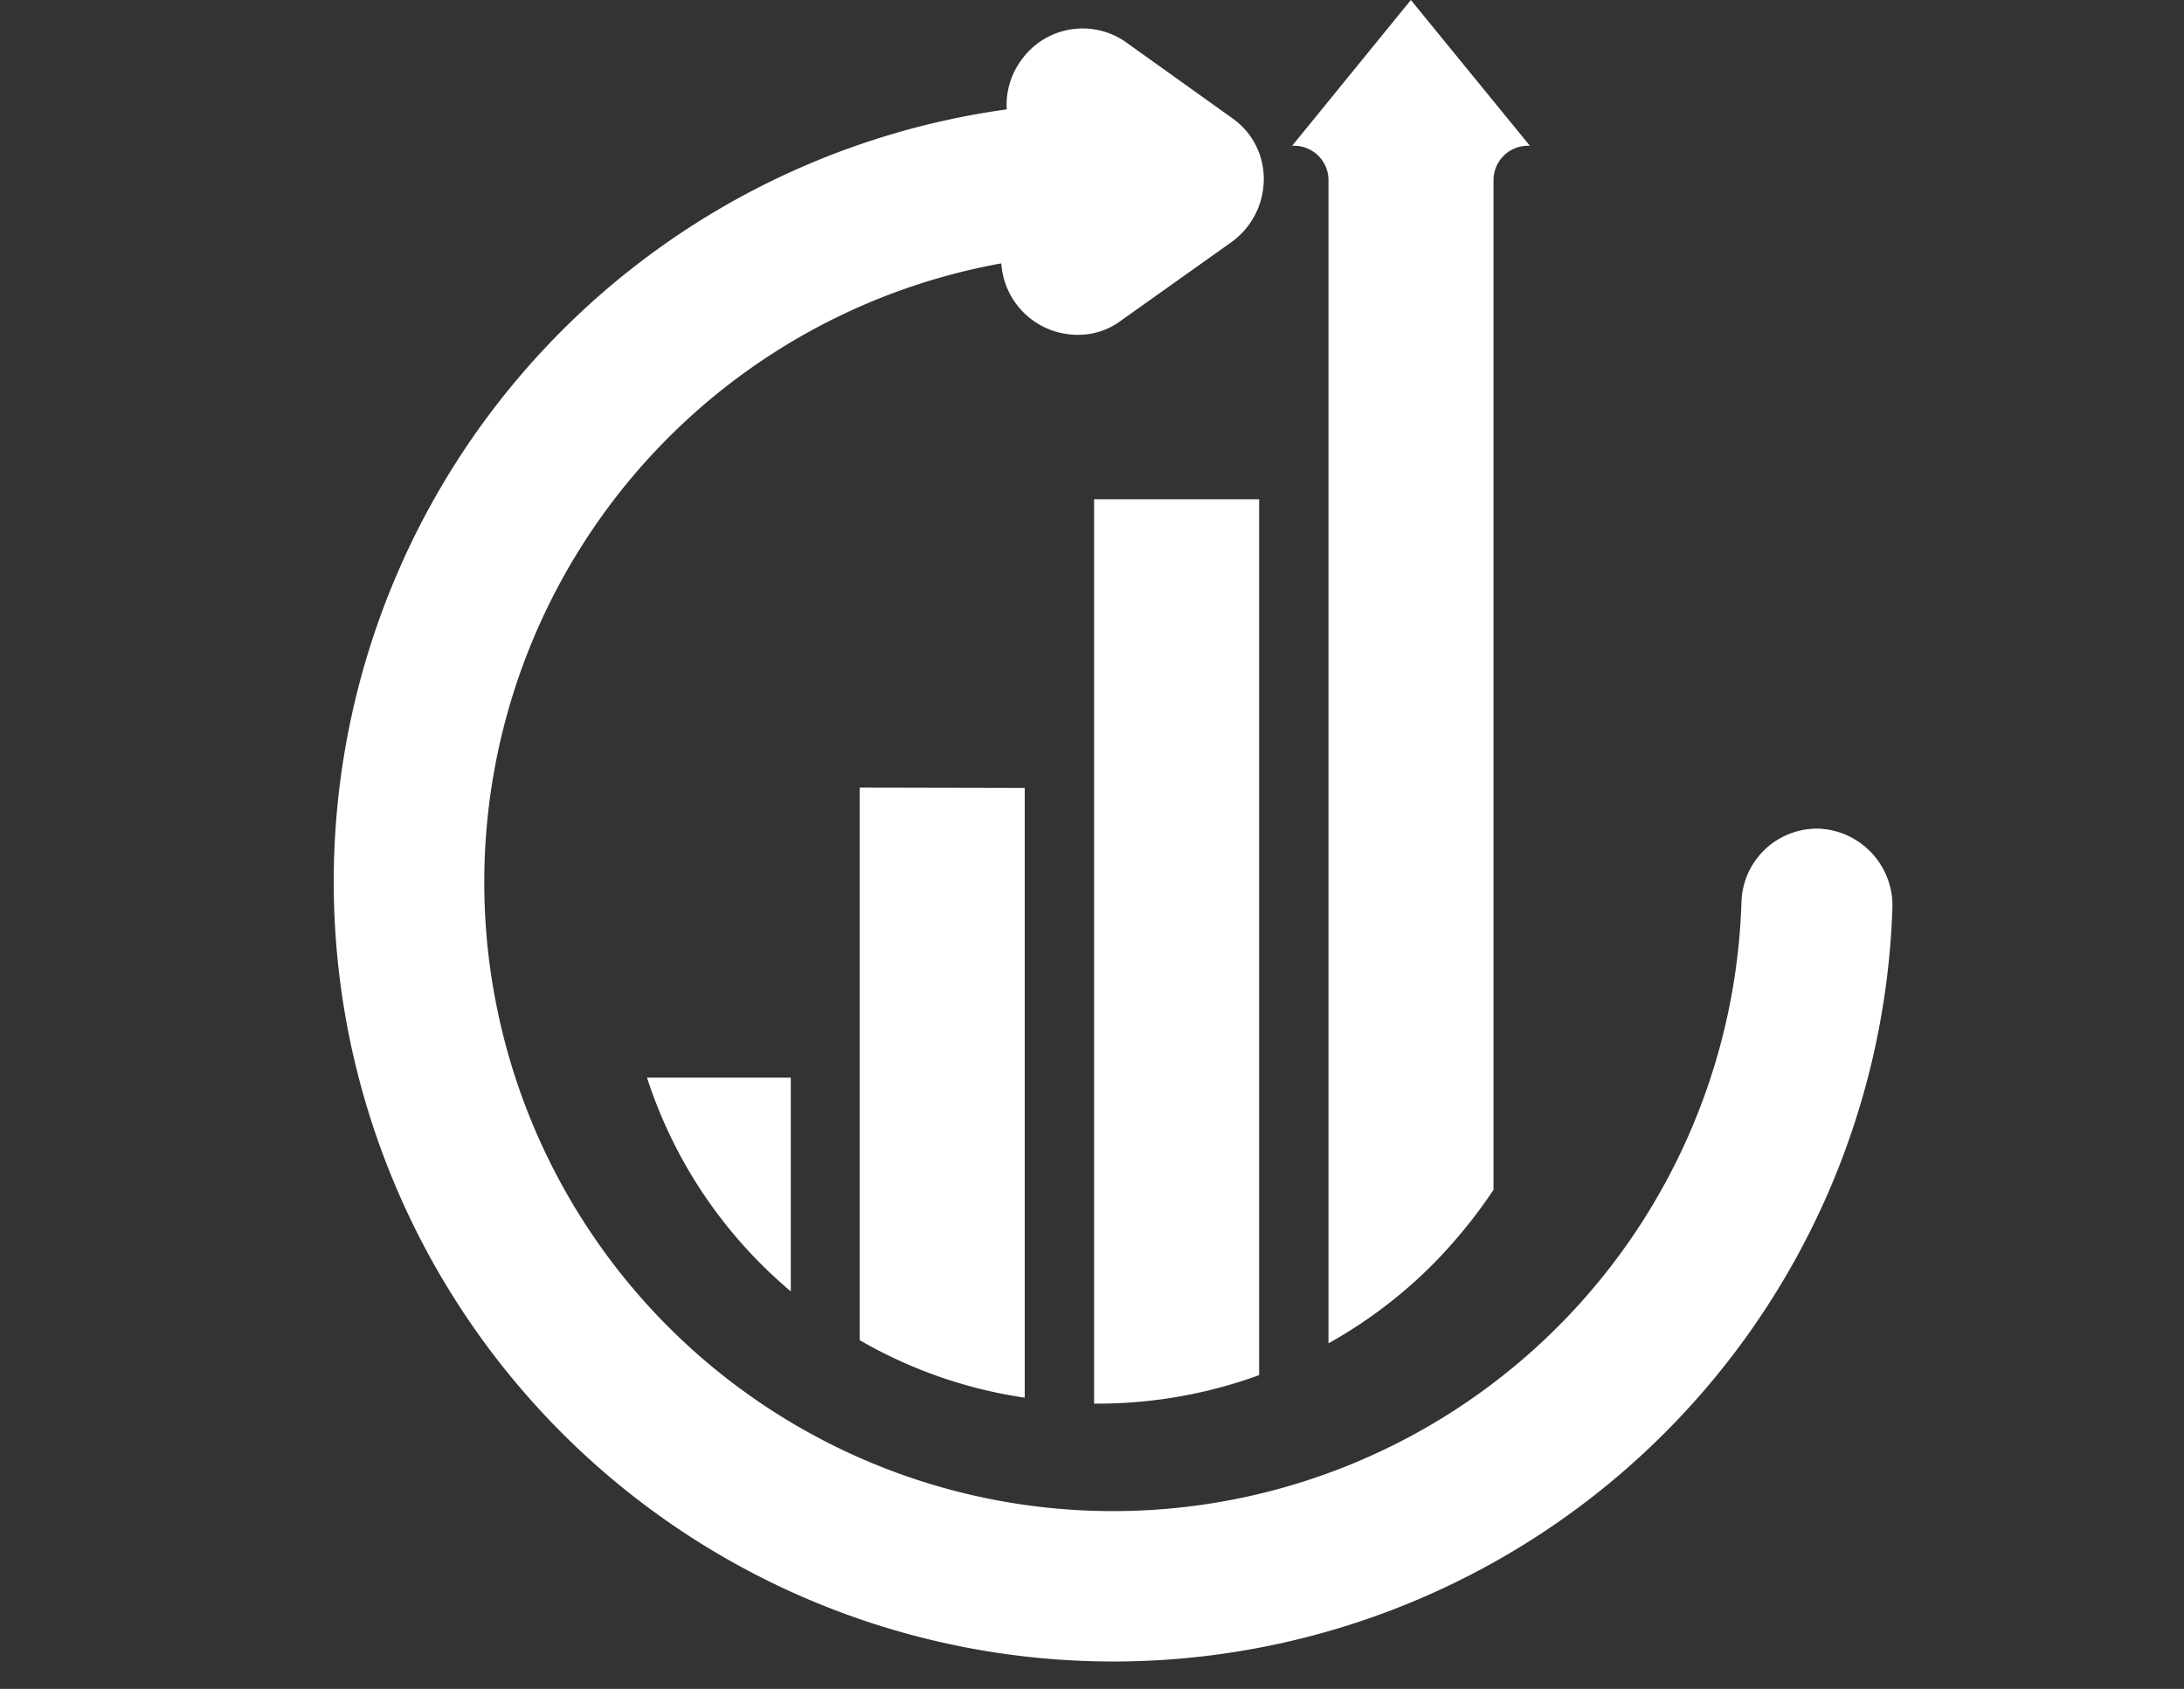 <svg xmlns="http://www.w3.org/2000/svg" width="25" height="19.329" viewBox="0 0 25 19.329">
  <rect x="0" y="0" width="25" height="19.329" fill="#333333" stroke="none"/>
  <g id="Group_2329" data-name="Group 2329" transform="translate(-21620 5971)">
    <path id="Path_723" data-name="Path 723" d="M0,0H25V19H0Z" transform="translate(21620 -5971)" fill="none"/>
    <g id="Group_2325" data-name="Group 2325" transform="translate(21378 -5980.381)">
      <g id="Group_576" data-name="Group 576" transform="translate(245.999 9.381)">
        <g id="noun_transactions_2496553" transform="matrix(0.999, 0.035, -0.035, 0.999, 0.617, 0.553)">
          <path id="Path_192" data-name="Path 192" d="M16.522,8.861a.366.366,0,0,0-.365.365A7.7,7.7,0,1,1,7.905,1.577l-.329.256a.375.375,0,0,0,.219.675.319.319,0,0,0,.219-.073l1.241-.949a.39.39,0,0,0,.146-.31A.346.346,0,0,0,9.238.883L8,.062a.362.362,0,0,0-.511.11.362.362,0,0,0,.11.511L7.85.847a8.427,8.427,0,1,0,9.037,8.4A.382.382,0,0,0,16.522,8.861Z" transform="translate(0 0)" fill="#fff" stroke="#fff" stroke-width="1"/>
        </g>
        <path id="Path_191" data-name="Path 191" d="M19.054,1.5,18,2.794l-.305.374h.021a.394.394,0,0,1,.395.395V16.874a5.39,5.39,0,0,0,1.2-.91A5.789,5.789,0,0,0,20,15.117V3.563a.394.394,0,0,1,.395-.395h.021ZM15.428,7.214V17.564h.026a5.4,5.4,0,0,0,1.863-.326V7.214Zm-2.683,3.3v6.324a5.318,5.318,0,0,0,1.889.658V10.518Zm-2.436,3.315a5.335,5.335,0,0,0,1.31,2.141c.11.111.221.21.337.31V13.833H10.309Z" transform="translate(-6.903 -1.5)" fill="#fff"/>
      </g>
    </g>
  </g>
</svg>
